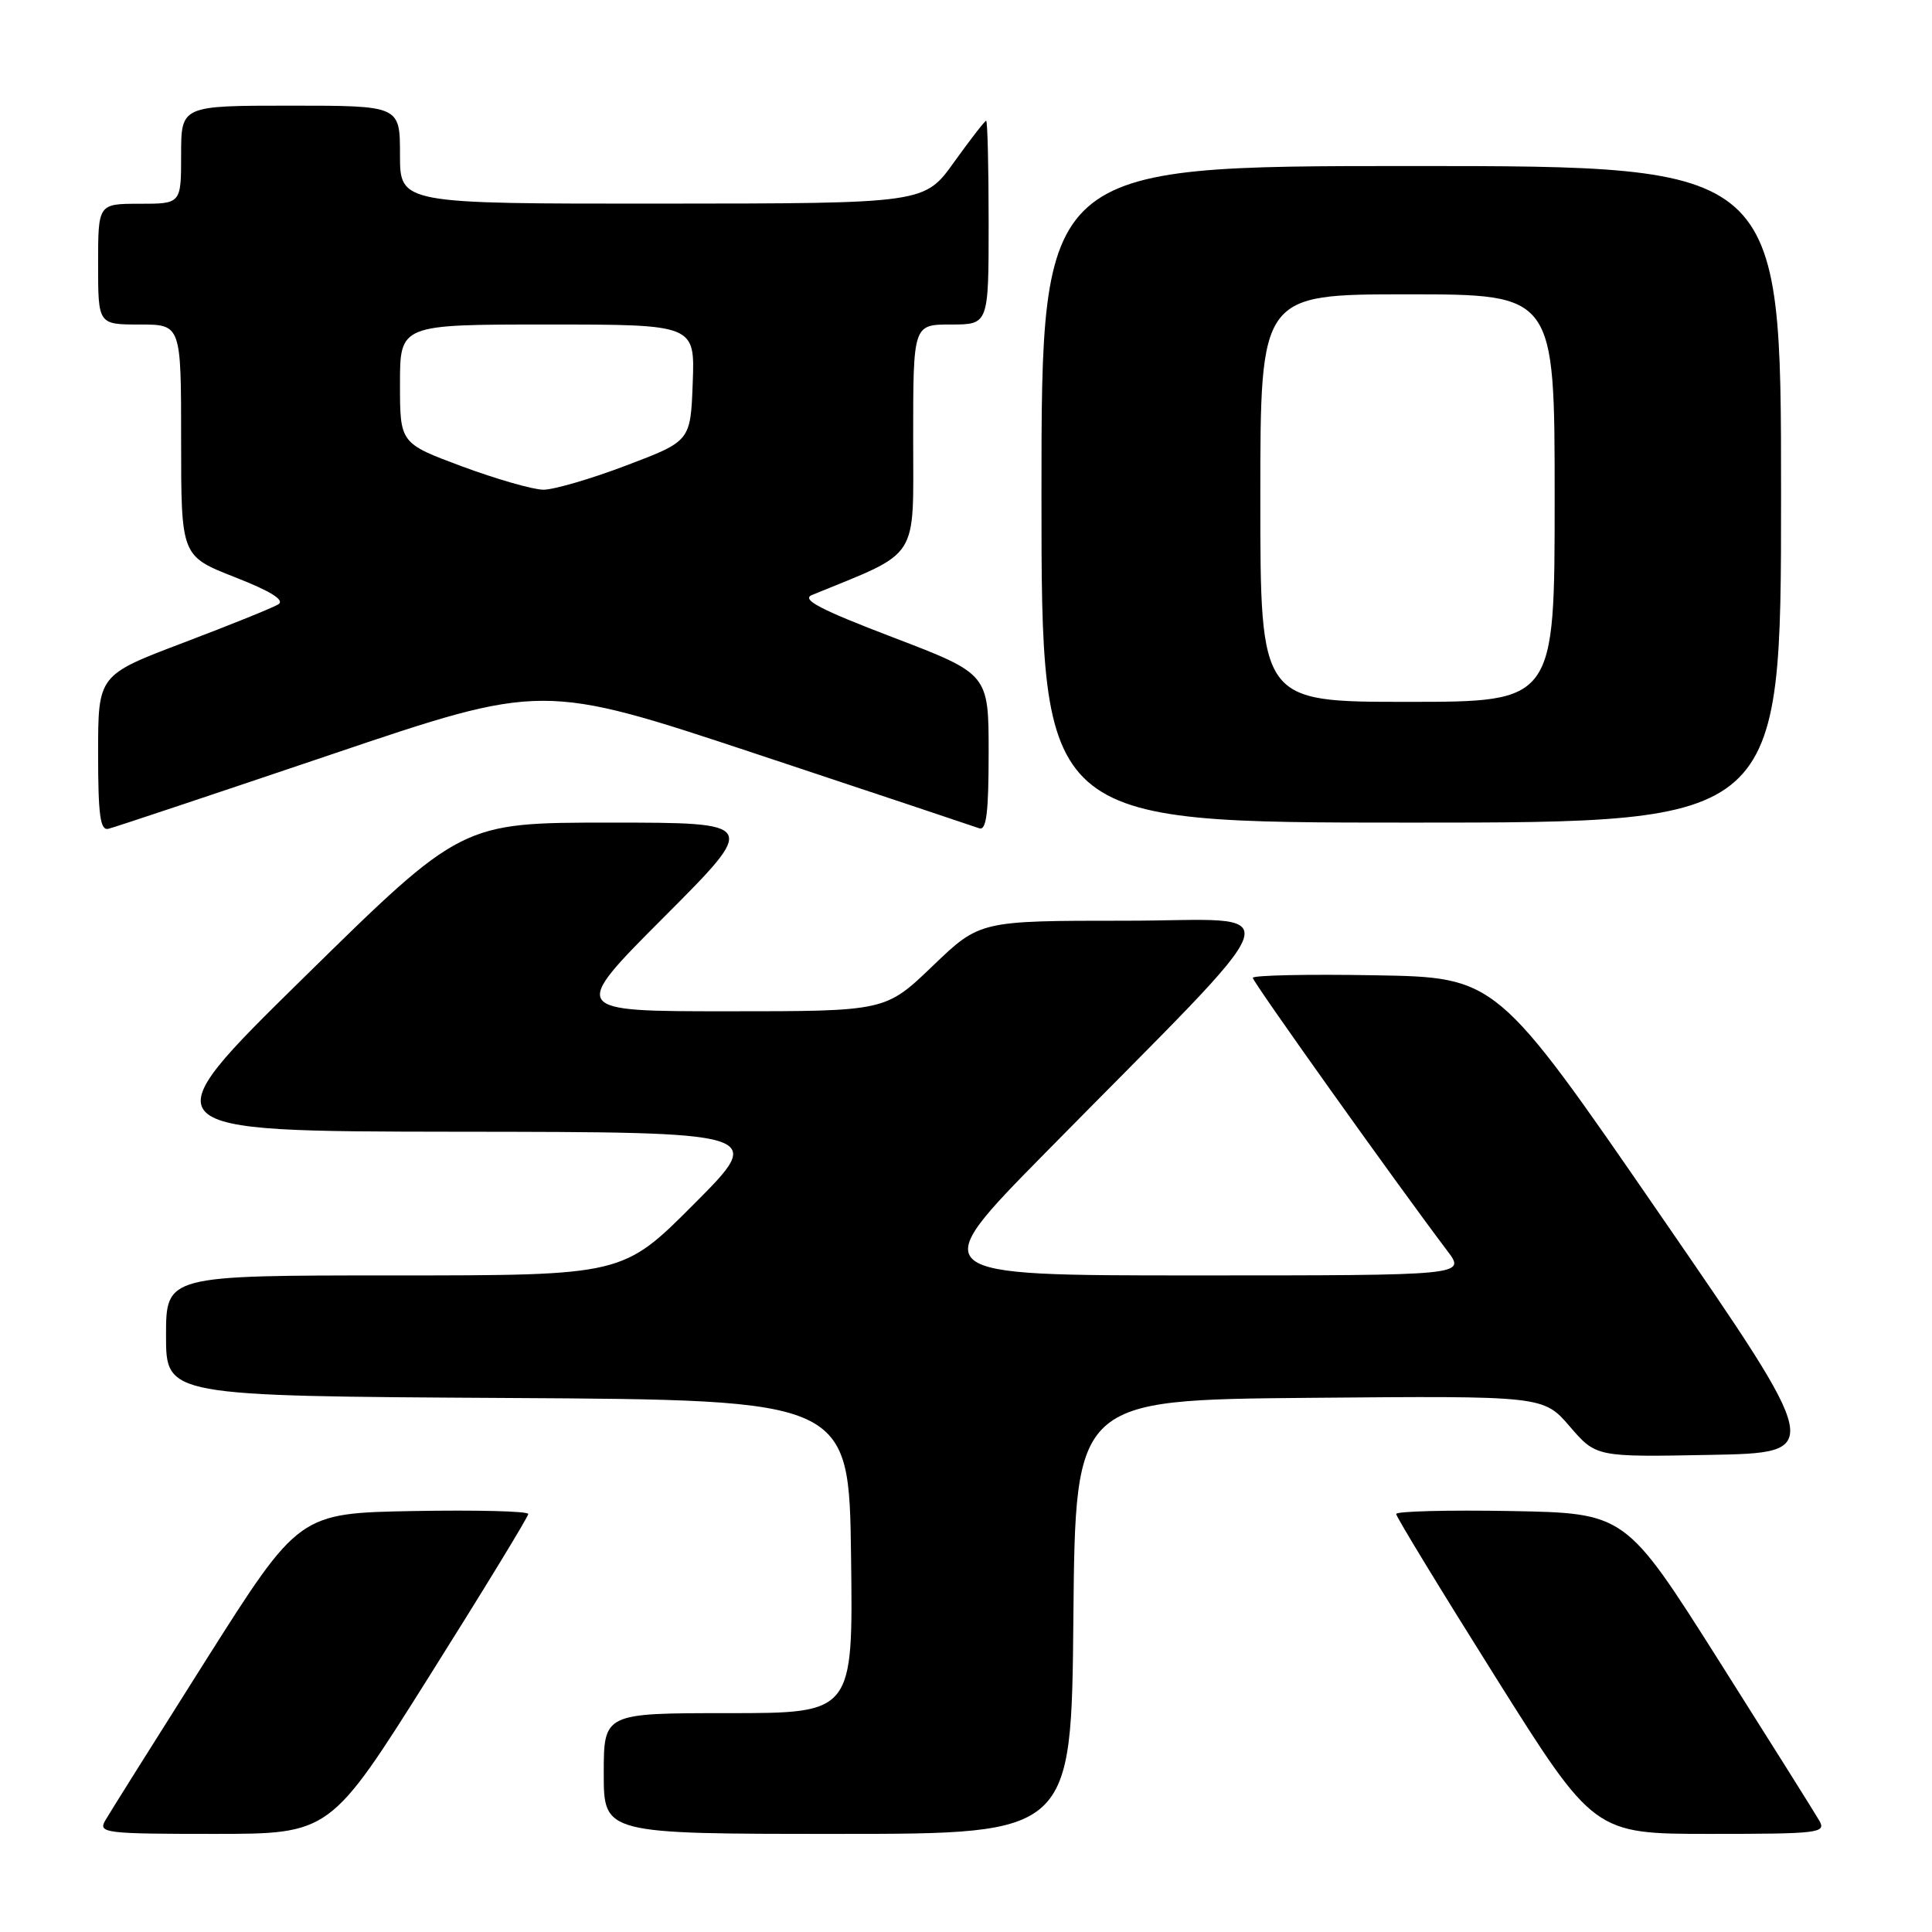 <?xml version="1.0" encoding="UTF-8" standalone="no"?>
<!DOCTYPE svg PUBLIC "-//W3C//DTD SVG 1.1//EN" "http://www.w3.org/Graphics/SVG/1.1/DTD/svg11.dtd" >
<svg xmlns="http://www.w3.org/2000/svg" xmlns:xlink="http://www.w3.org/1999/xlink" version="1.1" viewBox="0 0 256 256">
 <g >
 <path fill="currentColor"
d=" M 56.87 222.13 C 64.09 210.66 70.00 200.97 70.00 200.61 C 70.00 200.24 63.16 200.07 54.81 200.22 C 39.62 200.50 39.62 200.50 27.27 220.00 C 20.49 230.72 14.48 240.29 13.93 241.25 C 13.00 242.88 13.95 243.00 28.33 243.00 C 43.74 243.00 43.74 243.00 56.87 222.13 Z  M 142.23 214.25 C 142.50 185.50 142.50 185.50 173.50 185.22 C 204.50 184.95 204.50 184.95 208.00 189.01 C 211.50 193.07 211.50 193.07 226.60 192.78 C 241.70 192.50 241.70 192.50 220.00 161.00 C 198.31 129.50 198.31 129.50 182.15 129.23 C 173.27 129.07 166.00 129.23 166.00 129.57 C 166.00 130.11 184.94 156.69 191.78 165.75 C 194.24 169.00 194.24 169.00 158.38 169.00 C 122.52 169.00 122.52 169.00 138.52 152.75 C 172.36 118.37 171.11 122.00 149.14 122.00 C 129.83 122.00 129.83 122.00 123.58 128.00 C 117.33 134.00 117.33 134.00 96.43 134.00 C 75.53 134.00 75.53 134.00 88.00 121.50 C 100.47 109.00 100.47 109.00 80.81 109.00 C 61.16 109.00 61.16 109.00 40.33 129.46 C 19.50 149.91 19.50 149.91 60.48 149.96 C 101.46 150.00 101.46 150.00 92.00 159.50 C 82.54 169.00 82.54 169.00 52.27 169.00 C 22.00 169.00 22.00 169.00 22.00 176.99 C 22.00 184.98 22.00 184.98 67.25 185.24 C 112.50 185.50 112.50 185.50 112.77 206.25 C 113.04 227.00 113.04 227.00 96.52 227.00 C 80.00 227.00 80.00 227.00 80.00 235.00 C 80.00 243.00 80.00 243.00 110.98 243.00 C 141.97 243.00 141.97 243.00 142.23 214.25 Z  M 241.07 241.25 C 240.52 240.29 234.51 230.72 227.73 220.00 C 215.38 200.50 215.38 200.50 200.19 200.22 C 191.84 200.07 185.00 200.25 185.00 200.61 C 185.00 200.98 190.90 210.66 198.11 222.14 C 211.22 243.00 211.22 243.00 226.64 243.00 C 241.05 243.00 242.00 242.88 241.07 241.25 Z  M 43.81 100.00 C 71.89 90.50 71.89 90.50 100.19 99.89 C 115.76 105.06 129.06 109.50 129.75 109.75 C 130.70 110.10 131.00 107.70 131.00 99.75 C 131.00 89.30 131.00 89.30 118.34 84.46 C 108.68 80.77 106.13 79.44 107.59 78.84 C 122.03 72.93 121.00 74.51 121.00 58.06 C 121.00 43.00 121.00 43.00 126.00 43.00 C 131.00 43.00 131.00 43.00 131.00 29.50 C 131.00 22.07 130.85 16.00 130.67 16.00 C 130.50 16.00 128.58 18.47 126.42 21.48 C 122.50 26.96 122.50 26.96 87.75 26.98 C 53.00 27.00 53.00 27.00 53.00 20.50 C 53.00 14.00 53.00 14.00 38.50 14.00 C 24.00 14.00 24.00 14.00 24.00 20.50 C 24.00 27.00 24.00 27.00 18.50 27.00 C 13.00 27.00 13.00 27.00 13.00 35.00 C 13.00 43.00 13.00 43.00 18.50 43.00 C 24.00 43.00 24.00 43.00 24.00 58.34 C 24.00 73.68 24.00 73.68 31.10 76.47 C 35.90 78.35 37.77 79.52 36.88 80.08 C 36.15 80.53 30.48 82.82 24.28 85.17 C 13.00 89.45 13.00 89.45 13.00 99.80 C 13.00 108.03 13.28 110.08 14.36 109.82 C 15.11 109.65 28.36 105.22 43.81 100.00 Z  M 236.00 65.50 C 236.00 22.00 236.00 22.00 187.00 22.00 C 138.00 22.00 138.00 22.00 138.00 65.50 C 138.00 109.00 138.00 109.00 187.00 109.00 C 236.00 109.00 236.00 109.00 236.00 65.50 Z  M 61.25 61.81 C 53.00 58.74 53.00 58.74 53.00 50.87 C 53.00 43.00 53.00 43.00 72.54 43.00 C 92.08 43.00 92.08 43.00 91.79 50.73 C 91.50 58.45 91.50 58.45 83.00 61.67 C 78.33 63.45 73.38 64.89 72.00 64.89 C 70.62 64.88 65.79 63.49 61.25 61.81 Z  M 167.00 66.00 C 167.00 39.00 167.00 39.00 186.50 39.00 C 206.00 39.00 206.00 39.00 206.00 66.00 C 206.00 93.00 206.00 93.00 186.50 93.00 C 167.00 93.00 167.00 93.00 167.00 66.00 Z "/>
</g>
</svg>